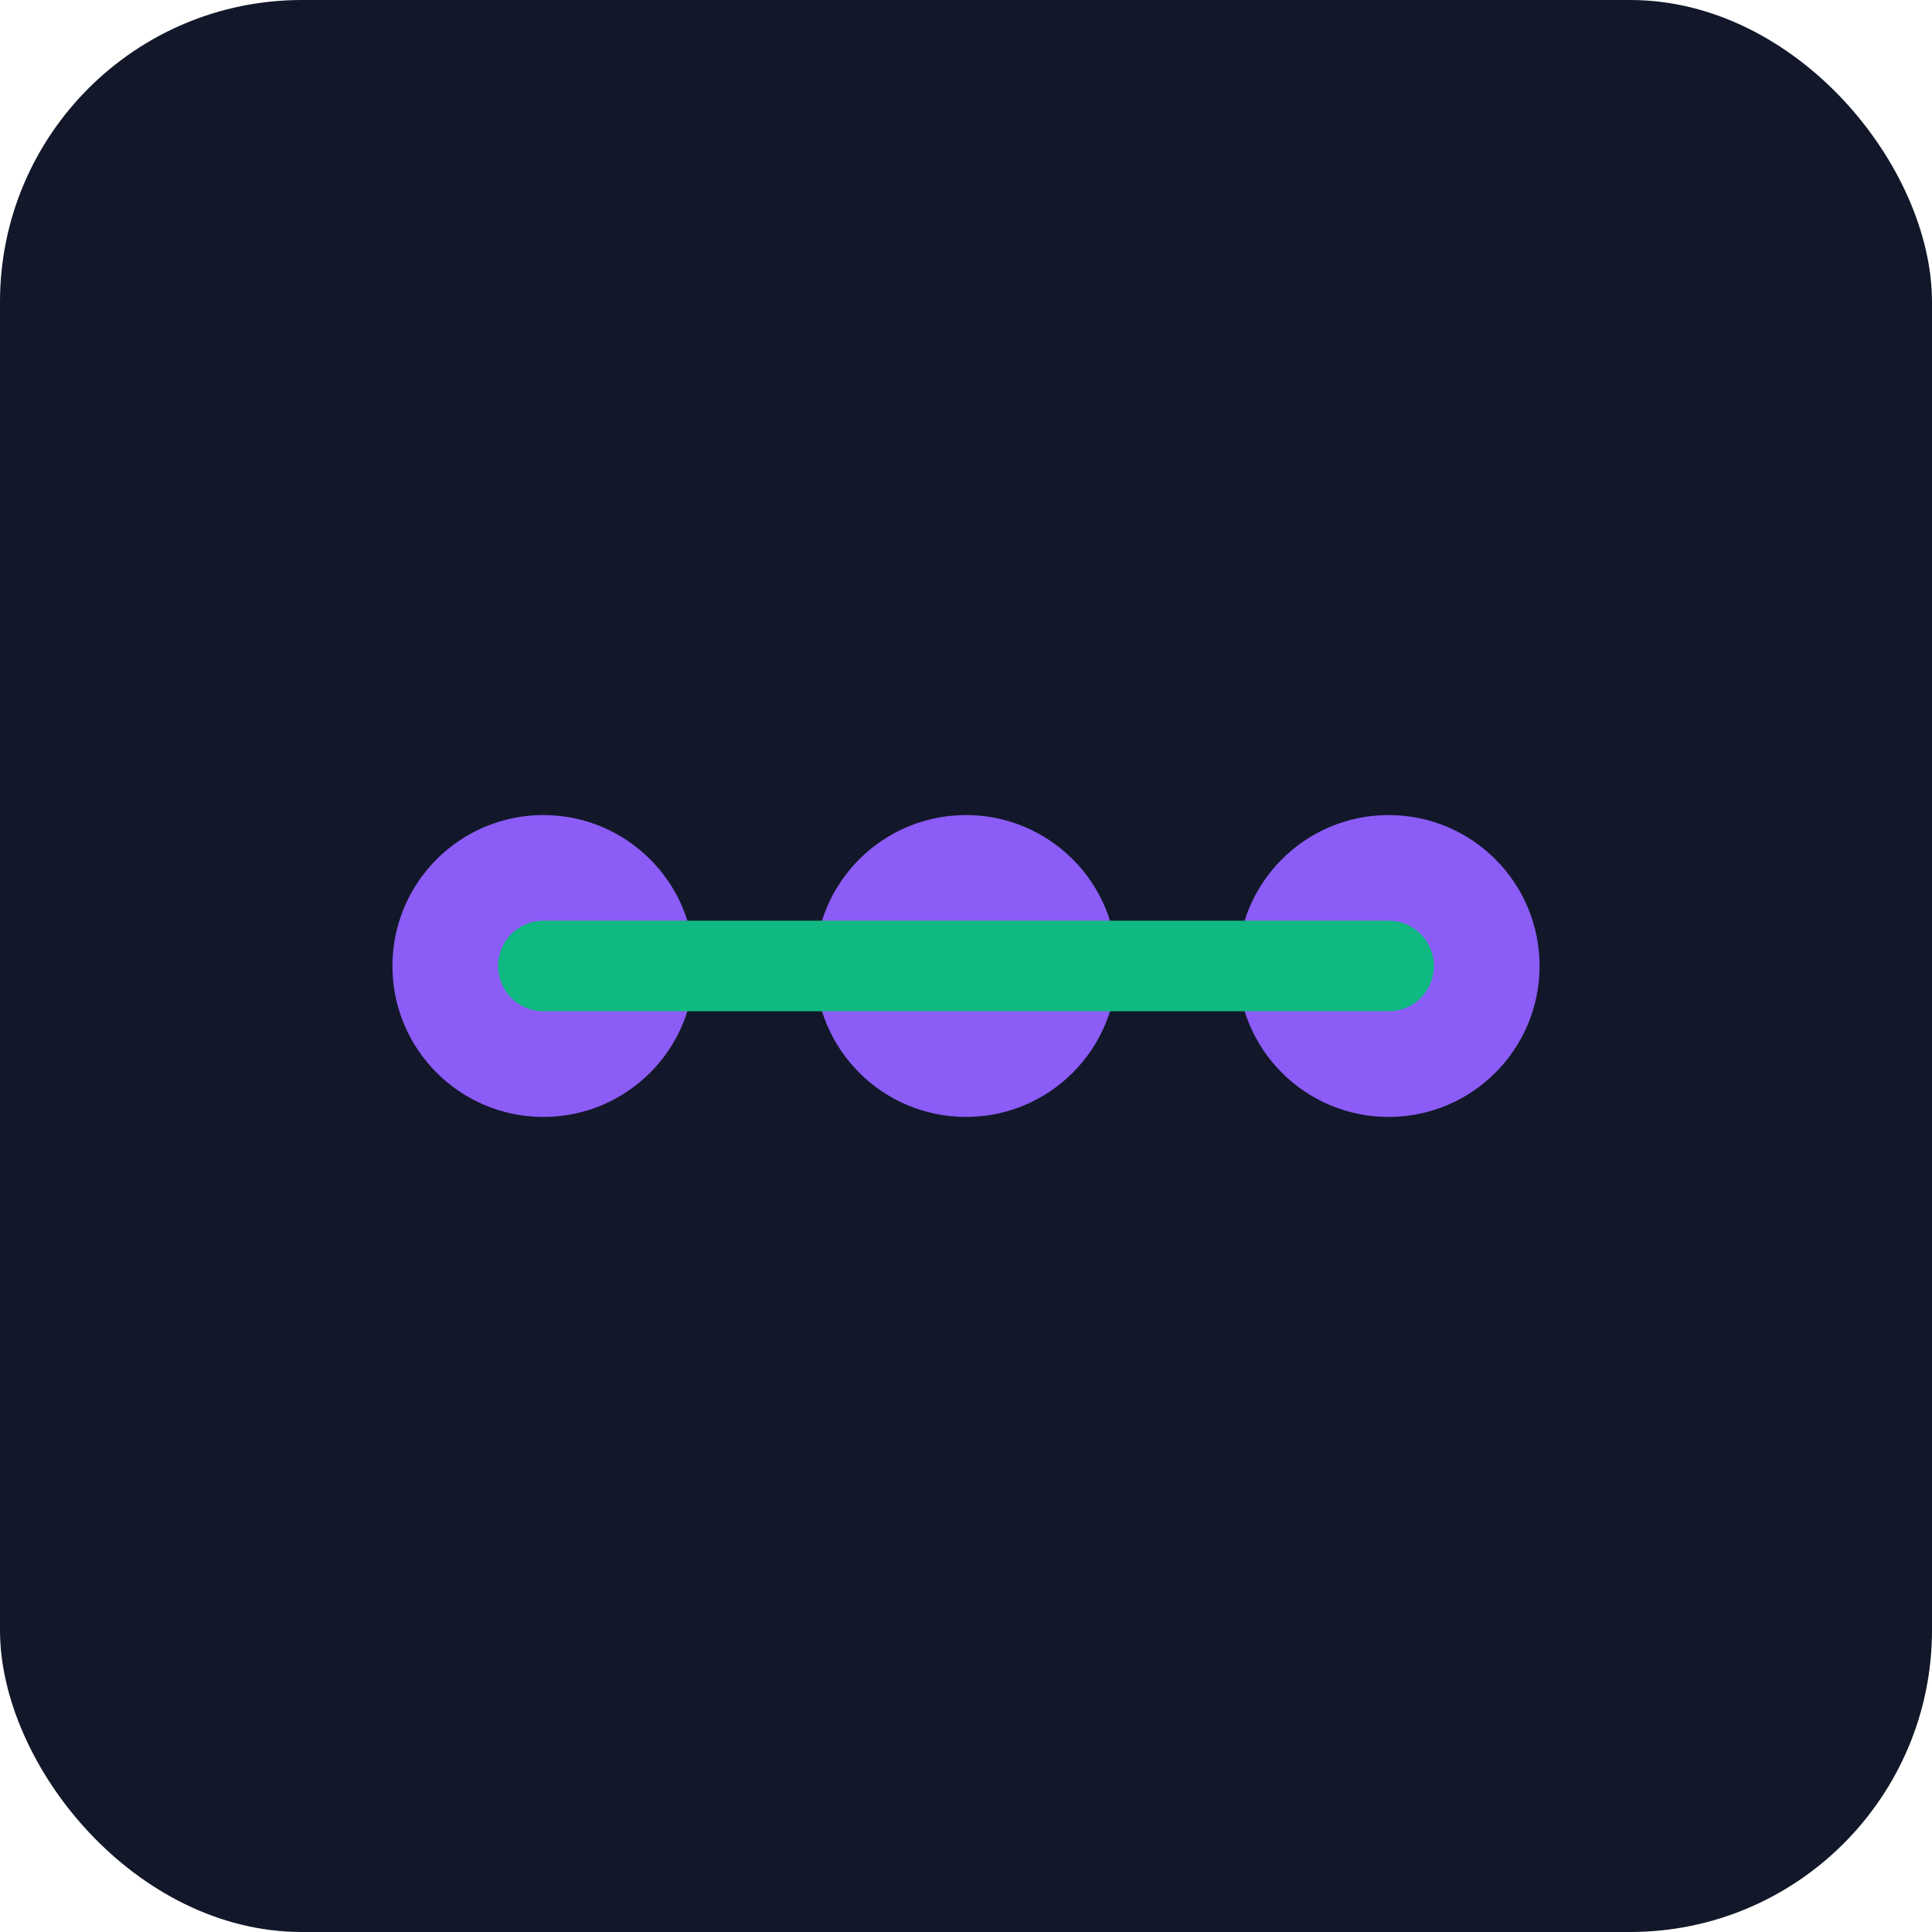 <svg xmlns="http://www.w3.org/2000/svg" width="128" height="128" viewBox="0 0 128 128"><rect width="128" height="128" rx="20" fill="#121829"/><circle cx="36" cy="64" r="10" fill="#8b5cf6"/><circle cx="64" cy="64" r="10" fill="#8b5cf6"/><circle cx="92" cy="64" r="10" fill="#8b5cf6"/><path d="M36 64h28m0 0h28" stroke="#10b981" stroke-width="6" stroke-linecap="round"/></svg>

